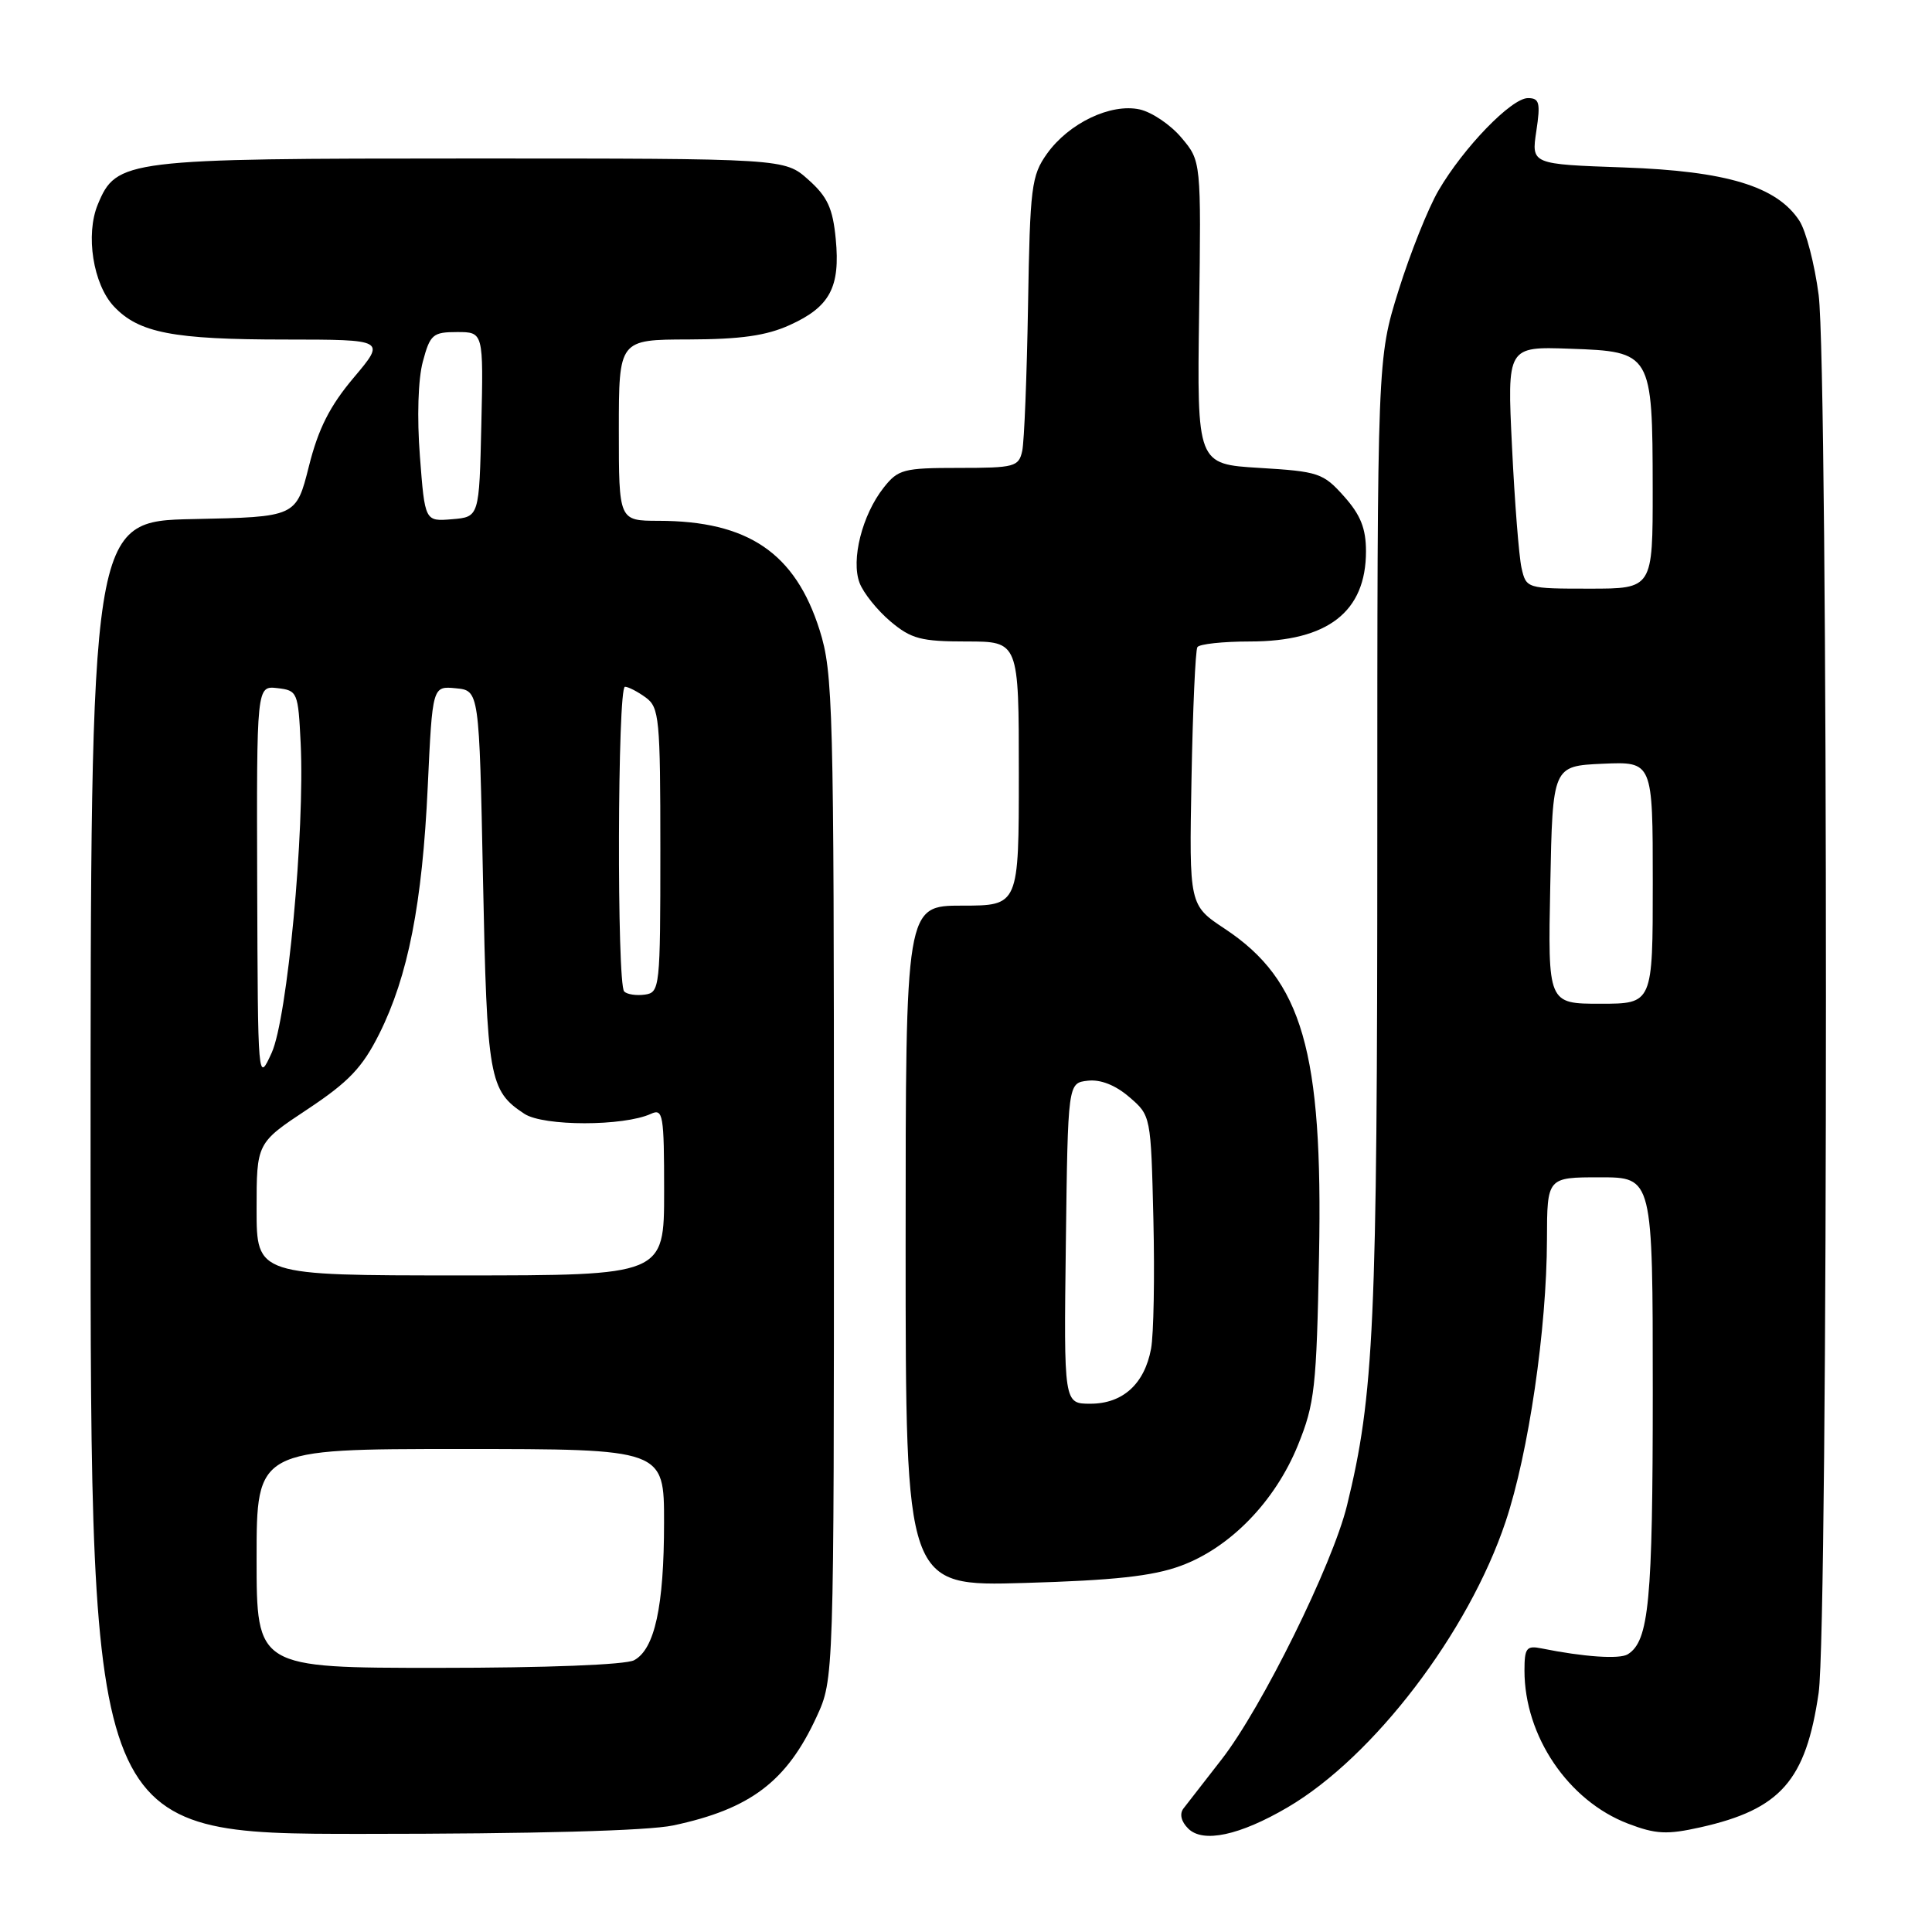 <?xml version="1.0" encoding="UTF-8" standalone="no"?>
<!DOCTYPE svg PUBLIC "-//W3C//DTD SVG 1.1//EN" "http://www.w3.org/Graphics/SVG/1.1/DTD/svg11.dtd" >
<svg xmlns="http://www.w3.org/2000/svg" xmlns:xlink="http://www.w3.org/1999/xlink" version="1.1" viewBox="0 0 256 256">
 <g >
 <path fill="currentColor"
d=" M 170.62 239.48 C 182.00 232.81 194.59 216.32 199.50 201.63 C 202.55 192.51 204.95 176.11 204.98 164.25 C 205.00 156.00 205.00 156.00 212.00 156.00 C 219.00 156.00 219.00 156.00 219.00 184.43 C 219.00 212.21 218.50 217.45 215.69 219.20 C 214.60 219.88 209.84 219.55 204.25 218.42 C 202.27 218.02 202.00 218.37 202.00 221.36 C 202.00 230.04 207.80 238.61 215.72 241.64 C 219.41 243.05 220.88 243.12 225.31 242.13 C 235.94 239.75 239.29 235.94 240.98 224.31 C 242.27 215.37 242.27 49.04 240.98 39.08 C 240.45 35.01 239.30 30.58 238.42 29.24 C 235.44 24.69 228.78 22.67 215.21 22.19 C 202.91 21.76 202.91 21.76 203.57 17.38 C 204.14 13.61 203.98 13.00 202.46 13.00 C 200.27 13.00 193.93 19.55 190.61 25.24 C 189.24 27.58 186.86 33.55 185.31 38.50 C 182.50 47.50 182.50 47.50 182.50 111.00 C 182.50 175.53 182.07 184.87 178.48 199.50 C 176.57 207.31 167.19 226.30 161.87 233.13 C 159.57 236.08 157.30 239.01 156.81 239.64 C 156.27 240.35 156.51 241.37 157.44 242.29 C 159.39 244.25 164.26 243.21 170.62 239.48 Z  M 89.20 241.88 C 99.43 239.71 104.25 236.06 108.20 227.49 C 110.50 222.50 110.50 222.50 110.50 156.00 C 110.50 93.56 110.38 89.13 108.61 83.51 C 105.38 73.27 99.12 69.02 87.25 69.01 C 82.00 69.00 82.00 69.00 82.00 57.00 C 82.00 45.00 82.00 45.00 91.25 44.98 C 98.15 44.96 101.56 44.48 104.67 43.06 C 109.97 40.66 111.36 38.05 110.74 31.66 C 110.35 27.60 109.65 26.07 107.11 23.81 C 103.97 21.00 103.97 21.00 62.39 21.00 C 16.53 21.00 15.43 21.14 12.96 27.09 C 11.30 31.09 12.34 37.67 15.09 40.60 C 18.39 44.11 22.93 44.99 37.81 44.99 C 51.12 45.00 51.12 45.00 46.87 50.04 C 43.70 53.80 42.18 56.80 40.93 61.79 C 39.24 68.50 39.24 68.50 25.62 68.78 C 12.00 69.06 12.00 69.06 12.00 156.03 C 12.00 243.00 12.00 243.00 47.95 243.00 C 70.74 243.00 85.84 242.59 89.20 241.88 Z  M 156.43 207.49 C 162.98 205.10 168.95 198.96 171.98 191.50 C 174.21 186.01 174.45 183.86 174.78 166.32 C 175.30 139.33 172.58 129.88 162.31 123.08 C 157.57 119.94 157.57 119.94 157.88 103.22 C 158.05 94.02 158.40 86.16 158.66 85.75 C 158.91 85.34 162.04 85.00 165.61 85.00 C 175.94 85.00 181.00 81.07 181.00 73.05 C 181.00 70.02 180.28 68.22 178.09 65.77 C 175.34 62.68 174.70 62.47 166.89 62.00 C 158.61 61.50 158.61 61.50 158.89 41.42 C 159.16 21.34 159.16 21.34 156.55 18.25 C 155.12 16.54 152.63 14.86 151.02 14.50 C 147.18 13.66 141.63 16.31 138.73 20.37 C 136.67 23.27 136.48 24.76 136.22 40.50 C 136.06 49.85 135.72 58.51 135.45 59.75 C 134.99 61.85 134.44 62.00 127.05 62.00 C 119.70 62.00 119.00 62.19 117.08 64.63 C 114.24 68.23 112.74 74.19 113.90 77.24 C 114.41 78.58 116.25 80.87 117.99 82.34 C 120.75 84.66 122.04 85.00 128.08 85.00 C 135.00 85.00 135.00 85.00 135.00 102.50 C 135.00 120.00 135.00 120.00 127.50 120.00 C 120.00 120.00 120.00 120.00 120.00 165.10 C 120.00 210.21 120.00 210.21 135.75 209.75 C 147.55 209.41 152.74 208.85 156.43 207.49 Z  M 205.42 117.25 C 205.73 101.50 205.73 101.50 212.36 101.20 C 219.00 100.91 219.00 100.91 219.00 116.95 C 219.00 133.00 219.00 133.00 212.05 133.00 C 205.10 133.00 205.10 133.00 205.42 117.25 Z  M 201.61 75.25 C 201.27 73.74 200.70 66.52 200.35 59.21 C 199.70 45.91 199.70 45.91 208.07 46.21 C 218.85 46.58 218.97 46.78 218.99 64.75 C 219.00 78.00 219.00 78.00 210.62 78.00 C 202.29 78.00 202.23 77.98 201.61 75.25 Z  M 34.00 206.50 C 34.00 192.00 34.00 192.00 61.00 192.00 C 88.00 192.00 88.00 192.00 87.99 201.75 C 87.99 212.86 86.75 218.53 84.02 219.99 C 82.90 220.59 72.38 221.00 58.07 221.00 C 34.00 221.00 34.00 221.00 34.00 206.50 Z  M 34.00 160.23 C 34.00 151.45 34.00 151.45 40.75 146.98 C 46.22 143.35 48.02 141.45 50.25 137.00 C 54.07 129.36 55.96 119.76 56.68 104.20 C 57.30 90.90 57.30 90.90 60.40 91.20 C 63.50 91.50 63.50 91.50 64.00 116.50 C 64.53 142.93 64.81 144.52 69.49 147.59 C 72.03 149.25 82.63 149.25 86.25 147.59 C 87.86 146.85 88.00 147.68 88.00 157.89 C 88.00 169.00 88.00 169.00 61.00 169.00 C 34.00 169.00 34.00 169.00 34.00 160.23 Z  M 34.08 117.18 C 34.00 90.87 34.00 90.87 36.75 91.18 C 39.42 91.49 39.51 91.70 39.84 98.50 C 40.40 110.12 38.07 134.95 36.00 139.50 C 34.17 143.50 34.17 143.50 34.08 117.18 Z  M 82.71 131.38 C 81.72 130.39 81.82 91.00 82.81 91.00 C 83.25 91.00 84.49 91.64 85.56 92.42 C 87.36 93.73 87.50 95.18 87.50 112.67 C 87.50 130.86 87.43 131.51 85.46 131.79 C 84.34 131.95 83.10 131.77 82.71 131.38 Z  M 55.64 60.46 C 55.24 55.31 55.40 50.23 56.03 47.91 C 56.99 44.31 57.36 44.00 60.57 44.00 C 64.06 44.00 64.06 44.00 63.78 56.25 C 63.50 68.50 63.50 68.50 59.90 68.80 C 56.30 69.10 56.30 69.10 55.64 60.46 Z  M 141.23 164.75 C 141.50 143.50 141.50 143.50 144.13 143.20 C 145.81 143.00 147.80 143.78 149.63 145.36 C 152.50 147.82 152.50 147.84 152.83 161.57 C 153.01 169.14 152.87 176.85 152.52 178.72 C 151.65 183.39 148.77 186.00 144.48 186.00 C 140.96 186.00 140.96 186.00 141.23 164.75 Z "/>
</g>
</svg>